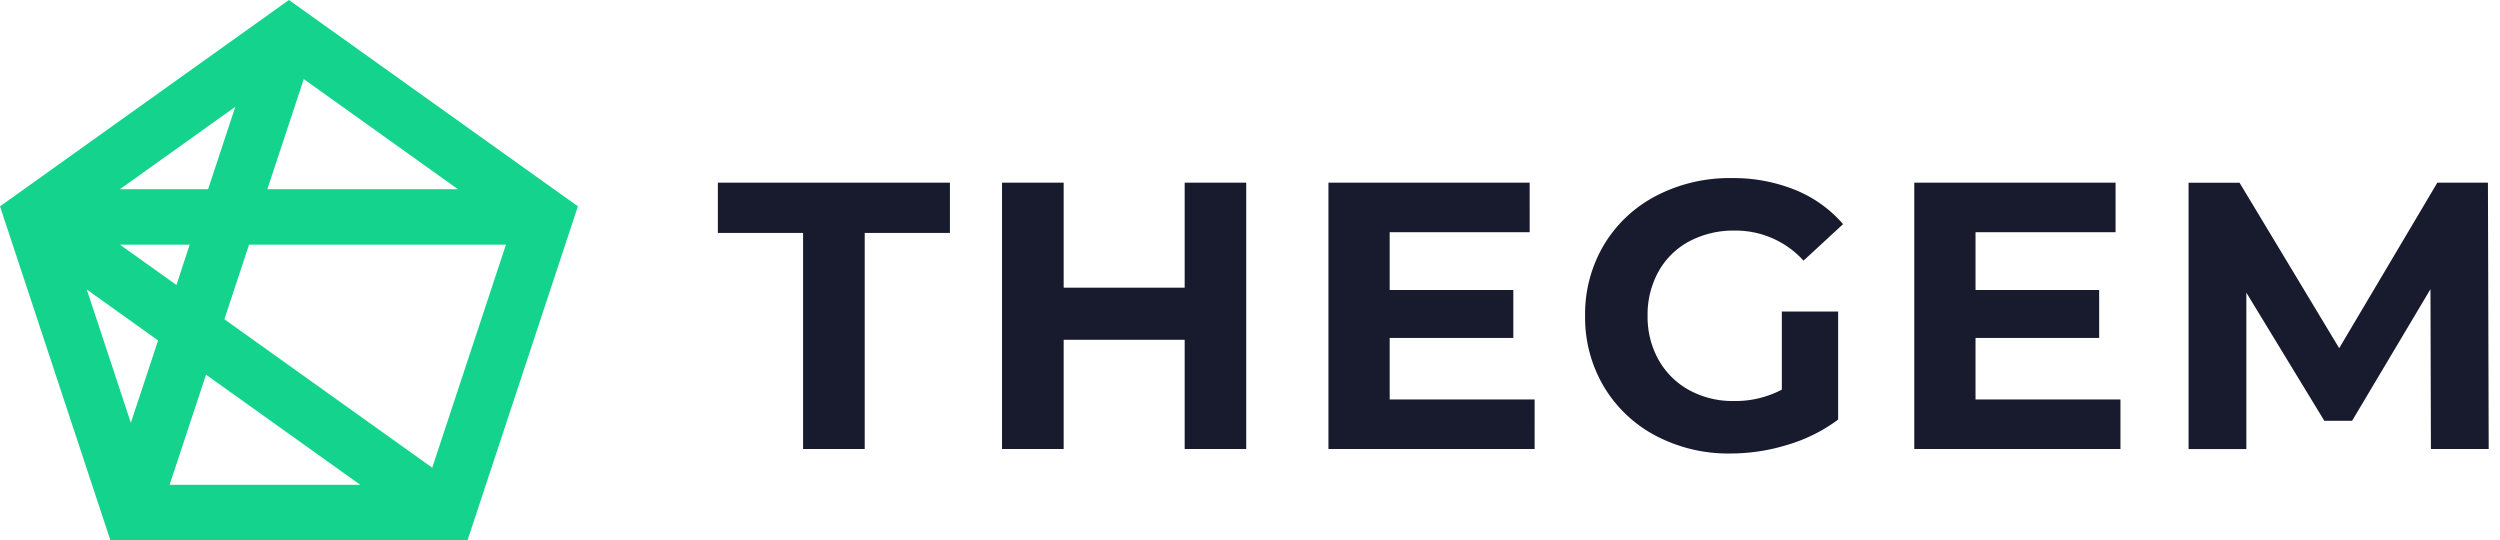 <svg xmlns="http://www.w3.org/2000/svg" width="199" height="43" viewBox="0 0 199 43">
  <defs>
    <style>
      .cls-1 {
        fill: #181b2e;
      }

      .cls-1, .cls-2 {
        fill-rule: evenodd;
      }

      .cls-2 {
        fill: #13d38d;
      }
    </style>
  </defs>
  <path id="_1" data-name="1" class="cls-1" d="M63.925,35.74h4.906V18.54h6.783v-4H57.142v4h6.783v17.2ZM94.3,14.543V22.9H84.668V14.543H79.762v21.2h4.906V27.049H94.3V35.74H99.2v-21.2H94.3ZM110.619,31.8V26.9h9.841V23.083h-9.841v-4.6h11.143V14.543H105.744v21.2h16.412V31.8H110.619Zm31.22-.787a7.955,7.955,0,0,1-3.816.908,7.227,7.227,0,0,1-3.558-.863,6.2,6.2,0,0,1-2.437-2.407,6.973,6.973,0,0,1-.879-3.513,7.036,7.036,0,0,1,.879-3.543,6.077,6.077,0,0,1,2.452-2.392,7.485,7.485,0,0,1,3.6-.848,7.286,7.286,0,0,1,5.481,2.392l3.149-2.907a10.026,10.026,0,0,0-3.815-2.725,13.131,13.131,0,0,0-5.057-.939,12.633,12.633,0,0,0-6,1.408,10.427,10.427,0,0,0-4.164,3.906,10.765,10.765,0,0,0-1.5,5.647,10.764,10.764,0,0,0,1.5,5.648,10.477,10.477,0,0,0,4.134,3.906,12.387,12.387,0,0,0,5.935,1.408,15.523,15.523,0,0,0,4.572-.7,12.791,12.791,0,0,0,4-2v-8.6h-4.481v6.208ZM157.252,31.8V26.9h9.841V23.083h-9.841v-4.6H168.4V14.543H152.376v21.2h16.413V31.8H157.252ZM198.1,35.74l-0.061-21.2h-4.027L186.2,27.716l-7.933-13.172h-4.058v21.2h4.6V23.295l6.207,10.2h2.211l6.238-10.477L193.5,35.74h4.6Z"/>
  <path id="_2" data-name="2" class="cls-2" d="M37.216,43H8.785L0,16.424,23,0,46,16.424ZM16.4,29.825l-2.9,8.767H28.678ZM9.545,19.474l4.5,3.212L15.1,19.474H9.545Zm7.018-4.412L18.731,8.5l-9.187,6.56h7.019Zm23.711,4.412H19.824l-1.964,5.938L34.405,37.229ZM12.584,27.1L6.906,23.043l3.509,10.616ZM36.455,15.062L24.18,6.295l-2.9,8.767H36.455Z"/>
</svg>
